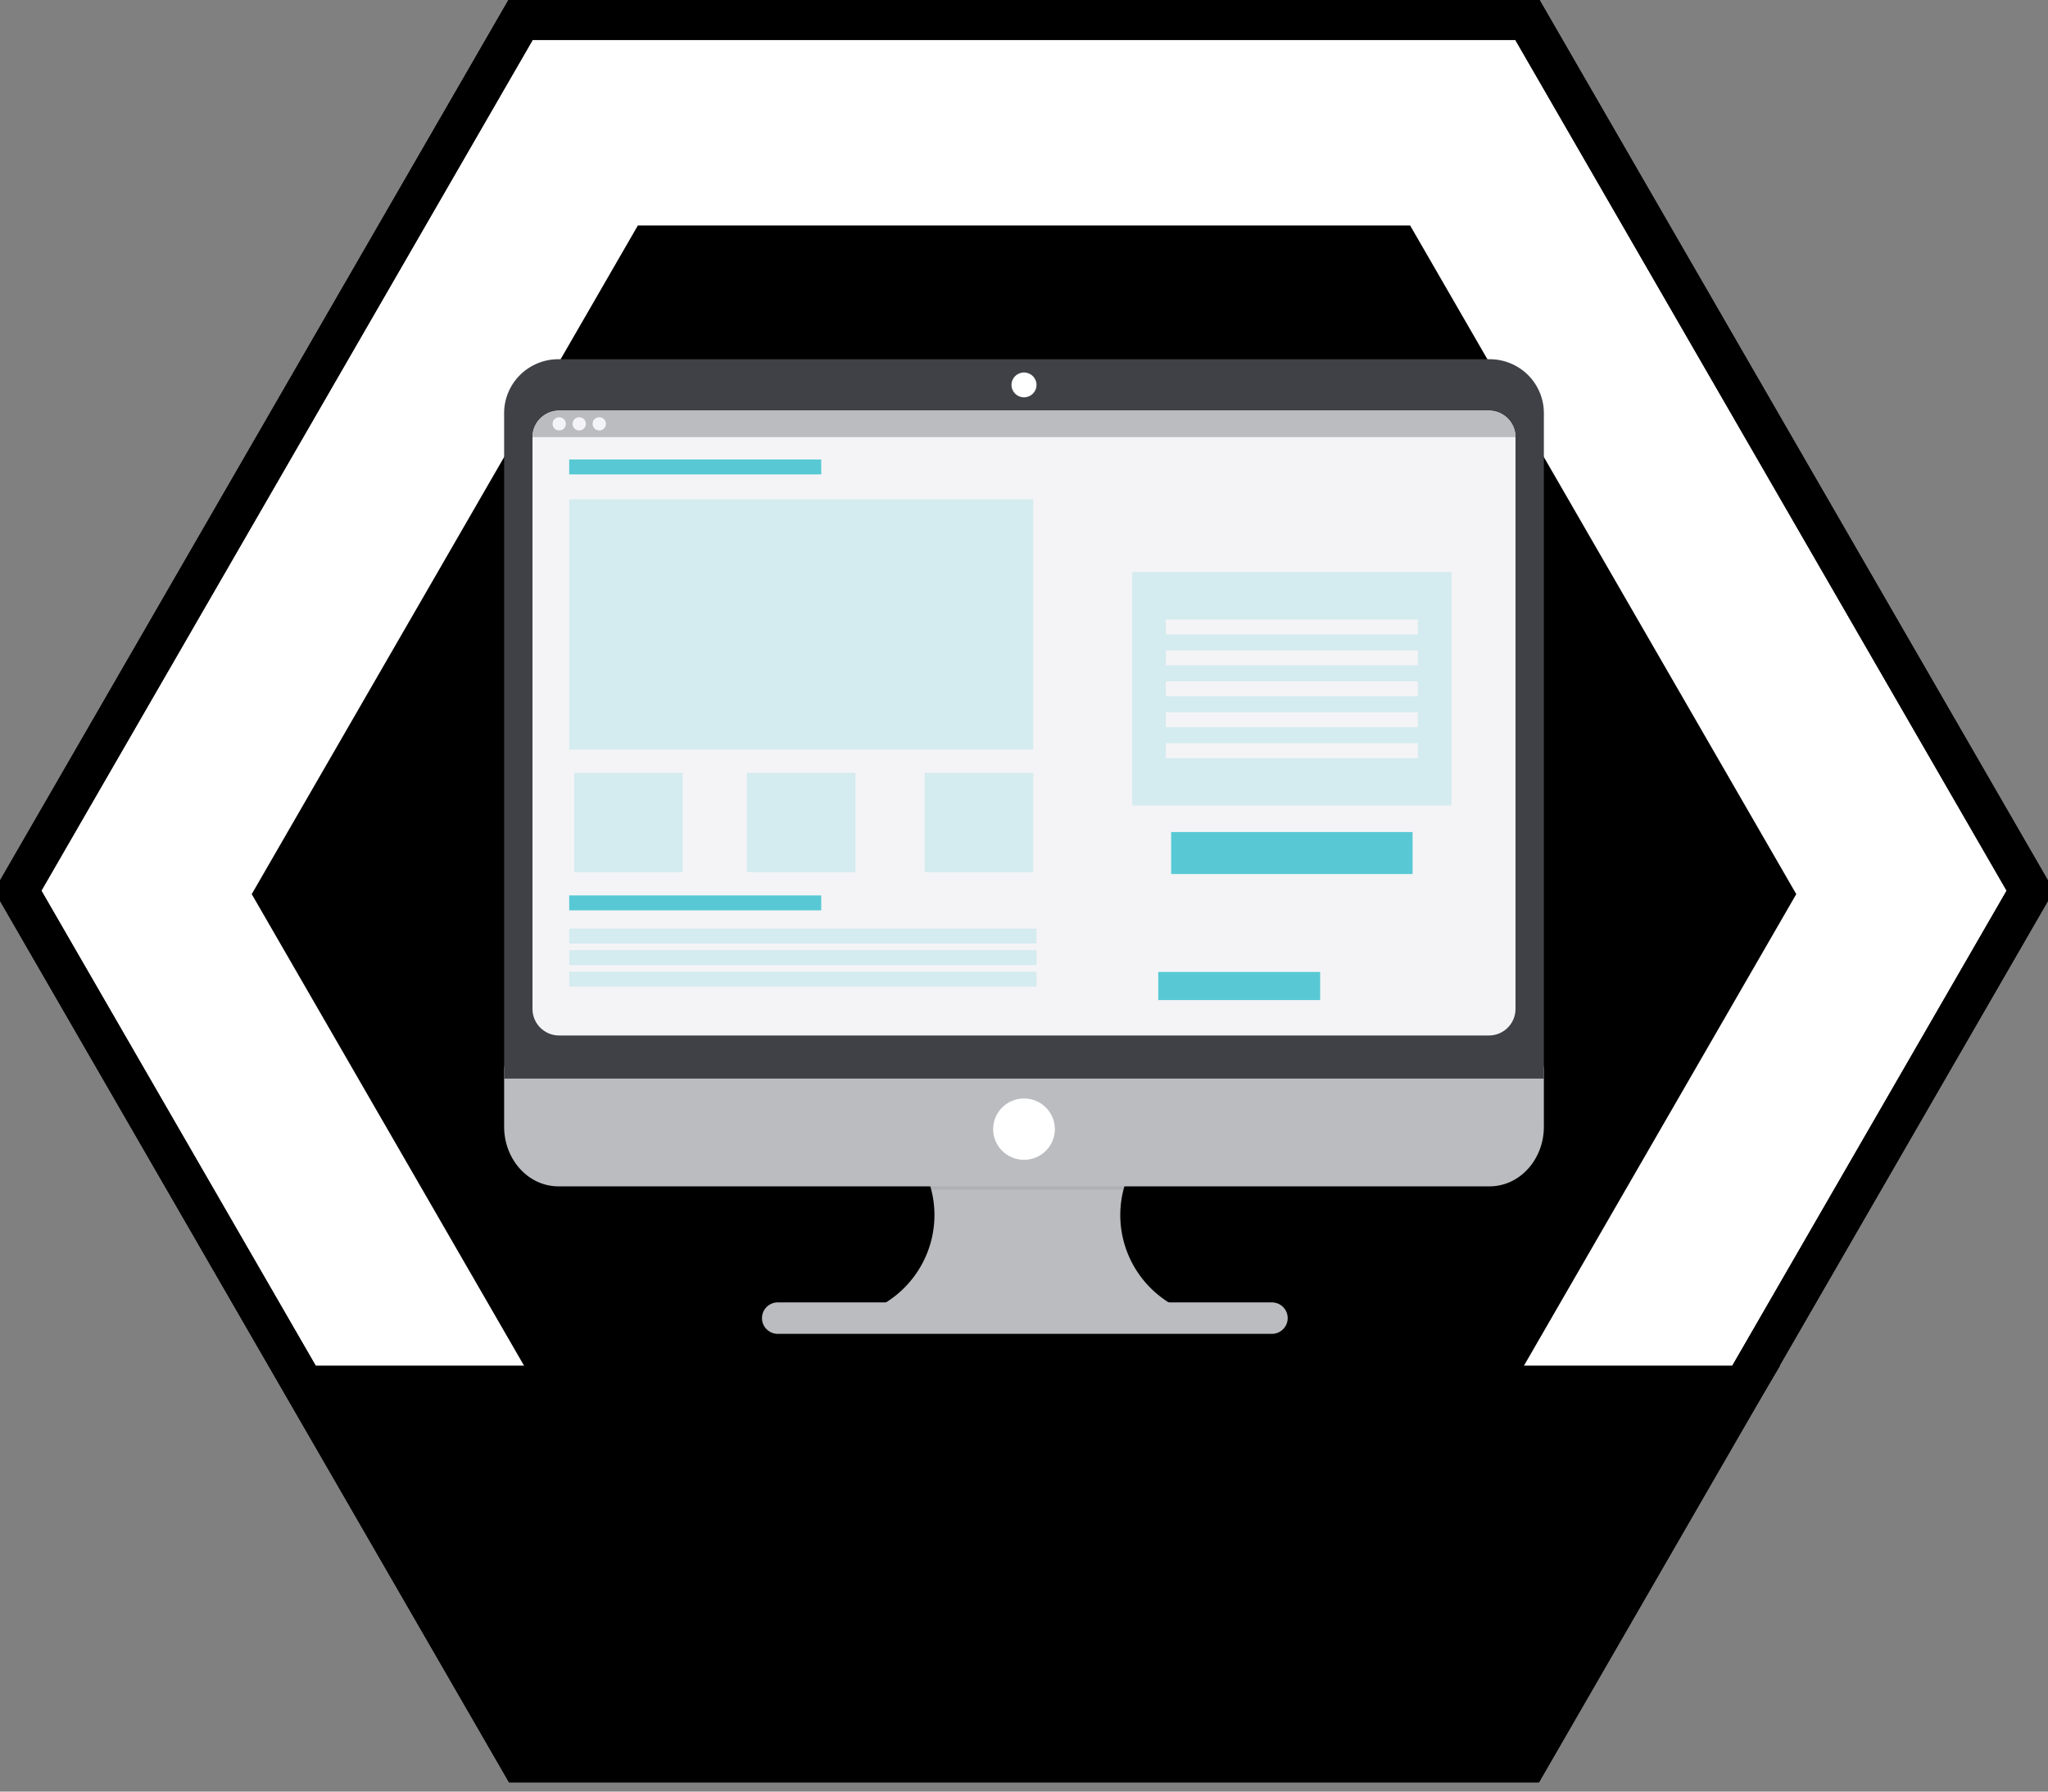 <svg class="badge fis" width="400" height="350" viewBox="0 0 400 350" fill="none" xmlns="http://www.w3.org/2000/svg">

	<rect x="0" y="0" width="400" height="350" fill="#808080" stroke="none"/>

	<!-- BADGE BORDER -->
  <path class="badge__border--hidden" fill="#FFFFFF" d="M298.268 3.795L396.536 174L298.268 344.205L101.732 344.205L3.464 174L101.732 3.795L298.268 3.795Z" stroke="currentColor" stroke-width="8" />
  <path class="badge__border" d="M298.268 3.795L396.536 174L298.268 344.205L101.732 344.205L3.464 174L101.732 3.795L298.268 3.795Z" stroke="currentColor" stroke-width="8" />

  <!-- BADGE BG -->
  <path class="badge__bg" d="M124.583 305.3H275.416L350.833 174.674L275.417 44.049H124.583L49.166 174.674L124.583 305.3Z" fill="currentColor"/>

  <!-- BADGE LABEL -->
  <path class="badge__label-bg" d="M53.575 266.78H347.689L299.581 347.689H100.589L53.575 266.78Z" fill="currentColor"/>

	<!-- COMPUTER -->
	<path d="M231.061 255.915V257.99H169.252V256.3C173.022 254.912 176.292 252.445 178.65 249.209C181.008 245.974 182.346 242.117 182.496 238.125C182.646 234.134 181.6 230.188 179.491 226.788C177.383 223.387 174.306 220.684 170.65 219.022H230.654C227.083 220.65 224.063 223.271 221.96 226.568C219.857 229.865 218.761 233.697 218.804 237.6C218.847 241.503 220.028 245.31 222.203 248.56C224.378 251.81 227.455 254.365 231.061 255.915Z" fill="#BABCBF"/>
	<path opacity="0.1" d="M230.654 219.025C227.895 220.283 225.455 222.137 223.511 224.453C221.568 226.769 220.17 229.487 219.421 232.409H181.883C181.134 229.487 179.736 226.769 177.792 224.453C175.849 222.137 173.408 220.283 170.65 219.025H230.654Z" fill="#3F4147"/>
	<path d="M98.462 208.446V220.103C98.462 226.541 103.204 231.761 109.055 231.761H290.945C296.796 231.761 301.538 226.541 301.538 220.103V208.446H98.462Z" fill="#BABCBF"/>
	<path d="M248.406 254.428H151.92C150.21 254.428 148.823 255.806 148.823 257.505C148.823 259.204 150.21 260.581 151.92 260.581H248.406C250.116 260.581 251.503 259.204 251.503 257.505C251.503 255.806 250.116 254.428 248.406 254.428Z" fill="#BABCBF"/>
	<path d="M301.538 80.698C301.538 77.907 300.422 75.23 298.436 73.257C296.449 71.283 293.754 70.174 290.945 70.174H109.055C106.246 70.174 103.551 71.283 101.564 73.257C99.578 75.23 98.462 77.907 98.462 80.698V210.713H301.538V80.698Z" fill="#3F4147"/>
	<path d="M290.782 80.213H109.218C106.338 80.213 104.003 82.532 104.003 85.394V197.112C104.003 199.973 106.338 202.293 109.218 202.293H290.782C293.662 202.293 295.997 199.973 295.997 197.112V85.394C295.997 82.532 293.662 80.213 290.782 80.213Z" fill="#F4F4F6"/>
	<path d="M200 77.622C201.35 77.622 202.445 76.535 202.445 75.193C202.445 73.852 201.35 72.765 200 72.765C198.65 72.765 197.555 73.852 197.555 75.193C197.555 76.535 198.65 77.622 200 77.622Z" fill="white"/>
	<path d="M200 226.58C203.331 226.58 206.03 223.898 206.03 220.589C206.03 217.281 203.331 214.598 200 214.598C196.67 214.598 193.97 217.281 193.97 220.589C193.97 223.898 196.67 226.58 200 226.58Z" fill="white"/>
	<path d="M295.997 85.394H104.003C104.003 84.019 104.552 82.702 105.531 81.73C106.509 80.758 107.835 80.213 109.218 80.213H290.782C292.165 80.213 293.491 80.758 294.469 81.73C295.448 82.702 295.997 84.019 295.997 85.394Z" fill="#BABCBF"/>
		
	<!-- PAGE -->
		<!-- DOTS -->
		<path d="M109.218 84.098C109.939 84.098 110.522 83.518 110.522 82.803C110.522 82.088 109.939 81.508 109.218 81.508C108.498 81.508 107.915 82.088 107.915 82.803C107.915 83.518 108.498 84.098 109.218 84.098Z" fill="#F4F4F6"/>
		<path d="M113.13 84.098C113.85 84.098 114.434 83.518 114.434 82.803C114.434 82.088 113.85 81.508 113.13 81.508C112.41 81.508 111.826 82.088 111.826 82.803C111.826 83.518 112.41 84.098 113.13 84.098Z" fill="#F4F4F6"/>
		<path d="M117.042 84.098C117.762 84.098 118.346 83.518 118.346 82.803C118.346 82.088 117.762 81.508 117.042 81.508C116.322 81.508 115.738 82.088 115.738 82.803C115.738 83.518 116.322 84.098 117.042 84.098Z" fill="#F4F4F6"/>
		
		<!-- CONTENT LEFT -->
		<g class="column left">
			<!-- FIRST -->
			<g class="content first">
				<path class="title" d="M160.395 89.765H111.174V92.68H160.395V89.765Z" fill="#58C9D4"/>
				<path class="image" opacity="0.2" d="M201.793 97.537H111.174V146.434H201.793V97.537Z" fill="#58C9D4"/>
			</g>
			
			<!-- IMAGES -->
			<path class="image" opacity="0.2" d="M133.34 150.967H112.152V170.397H133.34V150.967Z" fill="#58C9D4"/>
			<path class="image" opacity="0.2" d="M167.077 150.967H145.89V170.397H167.077V150.967Z" fill="#58C9D4"/>
			<path class="image" opacity="0.2" d="M201.793 150.967H180.605V170.397H201.793V150.967Z" fill="#58C9D4"/>
			
			<!-- LAST -->
			<g class="content last">
				<path class="title" d="M160.395 174.93H111.174V177.845H160.395V174.93Z" fill="#58C9D4"/>
				<g class="text">
					<path opacity="0.2" d="M202.445 181.407H111.174V184.321H202.445V181.407Z" fill="#58C9D4"/>
					<path opacity="0.2" d="M202.445 185.62H111.174V188.534H202.445V185.62Z" fill="#58C9D4"/>
					<path opacity="0.2" d="M202.445 189.829H111.174V192.744H202.445V189.829Z" fill="#58C9D4"/>
				</g>
			</g>
	</g>

	<!-- CONTENT RIGHT -->
	<g class="column right">
			<!-- BOX WITH TEXT -->
			<g class="box">
				<path opacity="0.2" d="M283.503 111.759H221.136V157.363H283.503V111.759Z" fill="#58C9D4"/>
				
				<g class="content text">
					<path d="M276.928 121.014H227.707V123.928H276.928V121.014Z" fill="#F4F4F6"/>
					<path d="M276.928 127.06H227.707V129.974H276.928V127.06Z" fill="#F4F4F6"/>
					<path d="M276.928 133.105H227.707V136.02H276.928V133.105Z" fill="#F4F4F6"/>
					<path d="M276.928 139.148H227.707V142.062H276.928V139.148Z" fill="#F4F4F6"/>
					<path d="M276.928 145.194H227.707V148.108H276.928V145.194Z" fill="#F4F4F6"/>
				</g>
			</g>
						
			<!-- BUTTONS -->
			<path class="button first" d="M275.898 162.544H228.741V170.746H275.898V162.544Z" fill="#58C9D4"/>
			<path class="button last" d="M257.843 189.875H226.221V195.376H257.843V189.875Z" fill="#58C9D4"/>
		</g>
</svg>
